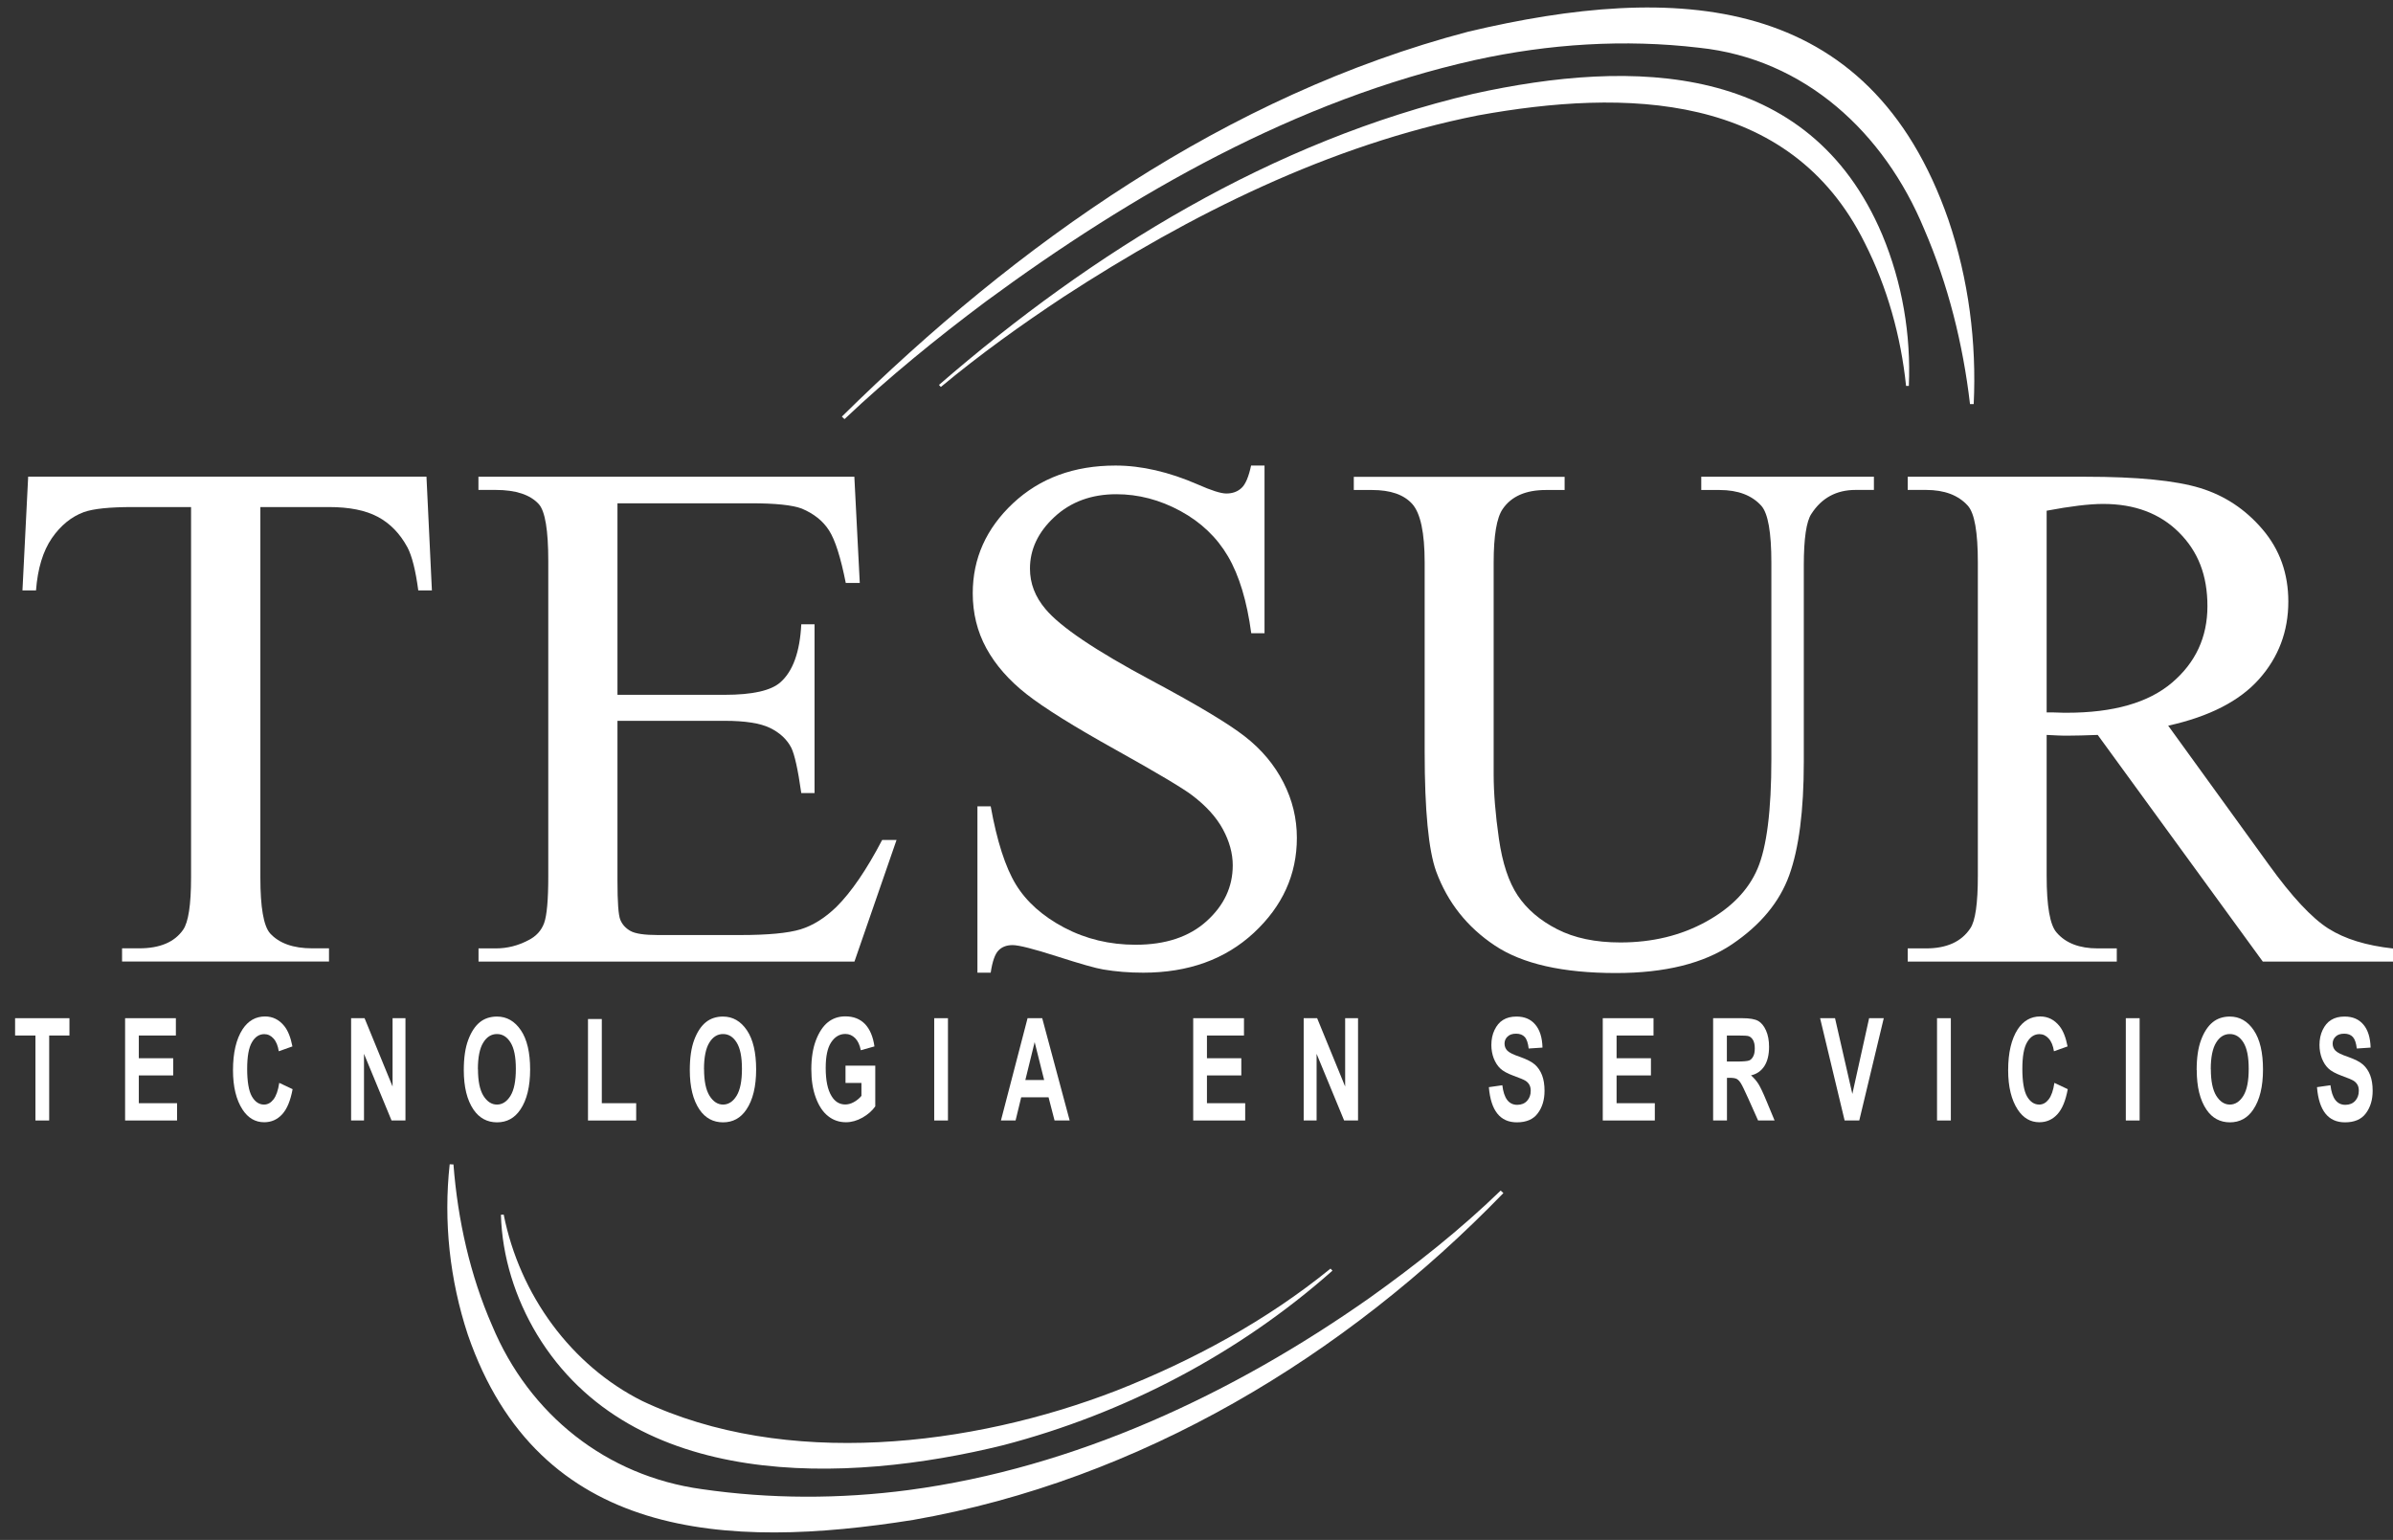 <svg width="101" height="65" viewBox="0 0 101 65" fill="none" xmlns="http://www.w3.org/2000/svg">
<rect x="0" y="0" width="101" height="65" fill="#333333" stroke="none"/>
<path d="M1.496 47.296V43.709H0.637V42.978H2.931V43.709H2.076V47.296H1.496Z" fill="white"/>
<path d="M5.28 47.296V42.978H7.423V43.709H5.859V44.668H7.31V45.394H5.859V46.566H7.473V47.296H5.276H5.28Z" fill="white"/>
<path d="M11.786 45.708L12.35 45.974C12.26 46.458 12.116 46.809 11.91 47.034C11.704 47.258 11.451 47.37 11.152 47.37C10.775 47.37 10.471 47.192 10.238 46.837C9.97 46.427 9.834 45.874 9.834 45.174C9.834 44.436 9.97 43.86 10.238 43.446C10.475 43.087 10.79 42.905 11.187 42.905C11.51 42.905 11.782 43.04 12 43.311C12.155 43.504 12.268 43.79 12.342 44.169L11.766 44.374C11.731 44.142 11.657 43.96 11.545 43.837C11.436 43.713 11.304 43.651 11.156 43.651C10.942 43.651 10.767 43.763 10.635 43.991C10.499 44.219 10.432 44.594 10.432 45.12C10.432 45.646 10.499 46.052 10.631 46.28C10.763 46.508 10.934 46.624 11.144 46.624C11.3 46.624 11.432 46.55 11.545 46.404C11.657 46.257 11.739 46.025 11.786 45.708Z" fill="white"/>
<path d="M14.819 47.296V42.978H15.387L16.569 45.862V42.978H17.113V47.296H16.526L15.363 44.482V47.296H14.819Z" fill="white"/>
<path d="M19.575 45.166C19.575 44.652 19.637 44.227 19.762 43.895C19.886 43.562 20.049 43.315 20.247 43.152C20.446 42.99 20.691 42.909 20.975 42.909C21.387 42.909 21.725 43.102 21.986 43.489C22.246 43.875 22.375 44.428 22.375 45.143C22.375 45.858 22.238 46.431 21.962 46.836C21.721 47.196 21.391 47.374 20.979 47.374C20.566 47.374 20.232 47.196 19.987 46.84C19.711 46.434 19.575 45.878 19.575 45.166ZM20.174 45.135C20.174 45.634 20.251 46.005 20.403 46.253C20.559 46.5 20.749 46.624 20.975 46.624C21.2 46.624 21.395 46.5 21.546 46.253C21.698 46.005 21.772 45.626 21.772 45.116C21.772 44.606 21.698 44.246 21.55 44.007C21.402 43.767 21.212 43.647 20.975 43.647C20.738 43.647 20.543 43.767 20.395 44.011C20.247 44.25 20.17 44.625 20.17 45.132L20.174 45.135Z" fill="white"/>
<path d="M24.817 47.297V43.013H25.4V46.566H26.851V47.297H24.817Z" fill="white"/>
<path d="M29.114 45.166C29.114 44.652 29.176 44.227 29.3 43.895C29.425 43.562 29.588 43.315 29.787 43.152C29.985 42.99 30.23 42.909 30.514 42.909C30.926 42.909 31.264 43.102 31.525 43.489C31.785 43.875 31.914 44.428 31.914 45.143C31.914 45.858 31.777 46.431 31.501 46.836C31.26 47.196 30.93 47.374 30.518 47.374C30.105 47.374 29.771 47.196 29.526 46.84C29.25 46.434 29.114 45.878 29.114 45.166ZM29.716 45.135C29.716 45.634 29.794 46.005 29.946 46.253C30.102 46.5 30.292 46.624 30.518 46.624C30.743 46.624 30.938 46.5 31.089 46.253C31.241 46.005 31.315 45.626 31.315 45.116C31.315 44.606 31.241 44.246 31.093 44.007C30.945 43.767 30.755 43.647 30.518 43.647C30.28 43.647 30.086 43.767 29.938 44.011C29.79 44.25 29.713 44.625 29.713 45.132L29.716 45.135Z" fill="white"/>
<path d="M35.686 45.711V44.981H36.942V46.701C36.813 46.883 36.635 47.041 36.405 47.173C36.172 47.304 35.938 47.37 35.705 47.37C35.421 47.37 35.168 47.285 34.951 47.111C34.733 46.941 34.562 46.682 34.434 46.338C34.305 45.994 34.243 45.592 34.243 45.128C34.243 44.664 34.309 44.246 34.437 43.91C34.566 43.574 34.733 43.319 34.939 43.152C35.145 42.986 35.39 42.901 35.678 42.901C36.024 42.901 36.296 43.009 36.506 43.222C36.712 43.438 36.848 43.751 36.907 44.169L36.331 44.331C36.288 44.111 36.211 43.941 36.094 43.821C35.977 43.705 35.841 43.643 35.682 43.643C35.433 43.643 35.235 43.763 35.079 43.999C34.923 44.235 34.85 44.598 34.85 45.081C34.85 45.603 34.931 45.998 35.098 46.268C35.242 46.504 35.433 46.62 35.678 46.62C35.791 46.62 35.911 46.589 36.032 46.523C36.152 46.458 36.265 46.369 36.358 46.257V45.711H35.69H35.686Z" fill="white"/>
<path d="M39.43 47.296V42.978H40.01V47.296H39.43Z" fill="white"/>
<path d="M45.143 47.296H44.509L44.256 46.318H43.101L42.864 47.296H42.246L43.37 42.978H43.988L45.147 47.296H45.143ZM44.07 45.588L43.669 43.987L43.276 45.588H44.066H44.07Z" fill="white"/>
<path d="M50.361 47.296V42.978H52.504V43.709H50.941V44.668H52.391V45.394H50.941V46.566H52.555V47.296H50.358H50.361Z" fill="white"/>
<path d="M55.024 47.296V42.978H55.592L56.774 45.862V42.978H57.318V47.296H56.731L55.569 44.482V47.296H55.024Z" fill="white"/>
<path d="M62.84 45.889L63.408 45.808C63.474 46.361 63.68 46.635 64.038 46.635C64.213 46.635 64.353 46.577 64.454 46.465C64.555 46.353 64.606 46.214 64.606 46.044C64.606 45.947 64.59 45.862 64.551 45.793C64.513 45.723 64.462 45.669 64.392 45.623C64.322 45.576 64.147 45.503 63.867 45.402C63.618 45.309 63.435 45.209 63.322 45.101C63.206 44.992 63.116 44.849 63.046 44.675C62.98 44.501 62.945 44.312 62.945 44.111C62.945 43.875 62.988 43.663 63.078 43.477C63.167 43.291 63.284 43.145 63.439 43.052C63.595 42.955 63.781 42.909 64.007 42.909C64.345 42.909 64.61 43.021 64.8 43.249C64.991 43.473 65.092 43.798 65.103 44.219L64.52 44.258C64.493 44.026 64.439 43.864 64.353 43.771C64.267 43.678 64.147 43.632 63.991 43.632C63.836 43.632 63.715 43.67 63.63 43.752C63.544 43.833 63.501 43.933 63.501 44.049C63.501 44.165 63.54 44.266 63.618 44.347C63.696 44.428 63.871 44.517 64.151 44.61C64.442 44.714 64.656 44.822 64.785 44.938C64.913 45.054 65.014 45.201 65.084 45.383C65.154 45.565 65.189 45.785 65.189 46.044C65.189 46.419 65.096 46.736 64.905 46.991C64.719 47.246 64.423 47.374 64.022 47.374C63.315 47.374 62.922 46.879 62.84 45.893V45.889Z" fill="white"/>
<path d="M67.647 47.296V42.978H69.789V43.709H68.23V44.668H69.68V45.394H68.23V46.566H69.844V47.296H67.647Z" fill="white"/>
<path d="M72.305 47.296V42.978H73.534C73.849 42.978 74.071 43.017 74.207 43.094C74.343 43.172 74.452 43.307 74.537 43.496C74.623 43.69 74.666 43.918 74.666 44.184C74.666 44.521 74.6 44.795 74.468 45C74.335 45.205 74.149 45.336 73.904 45.391C74.028 45.499 74.133 45.623 74.215 45.75C74.296 45.882 74.409 46.114 74.549 46.454L74.899 47.296H74.203L73.783 46.357C73.631 46.017 73.526 45.804 73.472 45.719C73.418 45.634 73.359 45.576 73.301 45.541C73.239 45.51 73.141 45.495 73.009 45.495H72.889V47.296H72.305ZM72.885 44.807H73.316C73.581 44.807 73.748 44.791 73.822 44.764C73.896 44.737 73.95 44.679 73.997 44.59C74.044 44.505 74.063 44.389 74.063 44.246C74.063 44.103 74.04 43.999 73.997 43.914C73.95 43.829 73.892 43.771 73.814 43.74C73.76 43.717 73.6 43.709 73.34 43.709H72.885V44.803V44.807Z" fill="white"/>
<path d="M77.855 47.296L76.82 42.978H77.45L78.181 46.175L78.889 42.978H79.507L78.473 47.296H77.851H77.855Z" fill="white"/>
<path d="M81.755 47.296V42.978H82.338V47.296H81.755Z" fill="white"/>
<path d="M86.709 45.708L87.273 45.974C87.183 46.458 87.04 46.809 86.834 47.034C86.627 47.258 86.375 47.37 86.075 47.37C85.698 47.37 85.395 47.192 85.161 46.837C84.893 46.427 84.757 45.874 84.757 45.174C84.757 44.436 84.893 43.86 85.161 43.446C85.399 43.087 85.714 42.905 86.11 42.905C86.433 42.905 86.705 43.04 86.923 43.311C87.079 43.504 87.191 43.79 87.265 44.169L86.69 44.374C86.655 44.142 86.581 43.96 86.468 43.837C86.359 43.713 86.227 43.651 86.079 43.651C85.865 43.651 85.69 43.763 85.558 43.991C85.422 44.219 85.356 44.594 85.356 45.12C85.356 45.646 85.422 46.052 85.554 46.28C85.686 46.508 85.858 46.624 86.067 46.624C86.223 46.624 86.355 46.55 86.468 46.404C86.581 46.257 86.662 46.025 86.709 45.708Z" fill="white"/>
<path d="M89.723 47.296V42.978H90.306V47.296H89.723Z" fill="white"/>
<path d="M92.713 45.166C92.713 44.652 92.775 44.227 92.9 43.895C93.024 43.562 93.188 43.315 93.386 43.152C93.584 42.99 93.829 42.909 94.113 42.909C94.525 42.909 94.864 43.102 95.124 43.489C95.385 43.875 95.513 44.428 95.513 45.143C95.513 45.858 95.377 46.431 95.101 46.836C94.86 47.196 94.529 47.374 94.117 47.374C93.705 47.374 93.37 47.196 93.129 46.84C92.853 46.434 92.717 45.878 92.717 45.166H92.713ZM93.312 45.135C93.312 45.634 93.39 46.005 93.541 46.253C93.697 46.5 93.888 46.624 94.113 46.624C94.339 46.624 94.533 46.5 94.685 46.253C94.837 46.005 94.91 45.626 94.91 45.116C94.91 44.606 94.836 44.246 94.689 44.007C94.541 43.767 94.35 43.647 94.113 43.647C93.876 43.647 93.681 43.767 93.534 44.011C93.386 44.25 93.308 44.625 93.308 45.132L93.312 45.135Z" fill="white"/>
<path d="M97.792 45.889L98.36 45.808C98.426 46.361 98.632 46.635 98.99 46.635C99.165 46.635 99.305 46.577 99.406 46.465C99.507 46.353 99.557 46.214 99.557 46.044C99.557 45.947 99.542 45.862 99.503 45.793C99.464 45.723 99.413 45.669 99.343 45.623C99.273 45.576 99.098 45.503 98.819 45.402C98.57 45.309 98.387 45.209 98.274 45.101C98.157 44.992 98.068 44.849 97.998 44.675C97.932 44.501 97.897 44.312 97.897 44.111C97.897 43.875 97.94 43.663 98.029 43.477C98.118 43.291 98.235 43.145 98.391 43.052C98.546 42.955 98.733 42.909 98.958 42.909C99.297 42.909 99.561 43.021 99.752 43.249C99.942 43.473 100.043 43.798 100.055 44.219L99.472 44.258C99.445 44.026 99.39 43.864 99.305 43.771C99.219 43.678 99.098 43.632 98.943 43.632C98.787 43.632 98.667 43.67 98.581 43.752C98.496 43.833 98.453 43.933 98.453 44.049C98.453 44.165 98.492 44.266 98.57 44.347C98.647 44.428 98.822 44.517 99.102 44.61C99.394 44.714 99.608 44.822 99.736 44.938C99.865 45.054 99.966 45.201 100.036 45.383C100.106 45.565 100.141 45.785 100.141 46.044C100.141 46.419 100.047 46.736 99.857 46.991C99.67 47.246 99.374 47.374 98.974 47.374C98.266 47.374 97.874 46.879 97.792 45.893V45.889Z" fill="white"/>
<path d="M18 20.119L18.229 24.921H17.654C17.541 24.074 17.389 23.471 17.199 23.108C16.884 22.524 16.468 22.095 15.947 21.816C15.426 21.538 14.741 21.403 13.889 21.403H10.989V37.04C10.989 38.297 11.125 39.081 11.397 39.395C11.782 39.816 12.373 40.029 13.174 40.029H13.886V40.585H5.152V40.029H5.879C6.75 40.029 7.368 39.766 7.73 39.244C7.952 38.923 8.064 38.188 8.064 37.04V21.403H5.591C4.631 21.403 3.946 21.472 3.542 21.615C3.017 21.808 2.566 22.172 2.188 22.717C1.815 23.262 1.59 23.997 1.52 24.921H0.948L1.189 20.119H17.996H18Z" fill="white"/>
<path d="M26.061 21.236V29.328H30.588C31.762 29.328 32.547 29.15 32.94 28.798C33.465 28.334 33.761 27.518 33.819 26.351H34.379V33.476H33.819C33.679 32.478 33.535 31.84 33.395 31.558C33.212 31.206 32.913 30.928 32.501 30.727C32.089 30.526 31.447 30.426 30.588 30.426H26.061V37.172C26.061 38.076 26.1 38.629 26.182 38.826C26.263 39.023 26.403 39.178 26.606 39.294C26.808 39.41 27.193 39.468 27.761 39.468H31.253C32.415 39.468 33.263 39.387 33.788 39.228C34.313 39.066 34.819 38.749 35.305 38.277C35.931 37.655 36.576 36.712 37.233 35.455H37.84L36.063 40.589H20.197V40.032H20.924C21.41 40.032 21.869 39.916 22.305 39.684C22.627 39.522 22.849 39.282 22.966 38.962C23.082 38.641 23.141 37.98 23.141 36.982V23.683C23.141 22.384 23.009 21.584 22.744 21.283C22.379 20.881 21.772 20.68 20.92 20.68H20.193V20.123H36.059L36.288 24.607H35.697C35.483 23.529 35.25 22.791 34.99 22.388C34.733 21.986 34.348 21.681 33.842 21.468C33.438 21.317 32.722 21.244 31.7 21.244H26.053L26.061 21.236Z" fill="white"/>
<path d="M53.371 19.651V26.73H52.811C52.629 25.373 52.302 24.291 51.831 23.486C51.361 22.682 50.688 22.041 49.821 21.569C48.95 21.097 48.048 20.861 47.118 20.861C46.065 20.861 45.194 21.182 44.505 21.82C43.817 22.458 43.471 23.185 43.471 24.001C43.471 24.627 43.689 25.191 44.124 25.705C44.75 26.459 46.243 27.464 48.604 28.725C50.529 29.753 51.839 30.538 52.543 31.087C53.247 31.636 53.788 32.281 54.169 33.027C54.55 33.773 54.736 34.551 54.736 35.366C54.736 36.916 54.13 38.25 52.92 39.375C51.711 40.496 50.155 41.057 48.25 41.057C47.651 41.057 47.091 41.011 46.566 40.922C46.251 40.871 45.602 40.686 44.614 40.369C43.626 40.052 43 39.893 42.74 39.893C42.479 39.893 42.285 39.971 42.141 40.121C41.993 40.272 41.884 40.585 41.814 41.057H41.254V34.036H41.814C42.079 35.505 42.432 36.603 42.876 37.334C43.323 38.065 44.004 38.672 44.917 39.155C45.835 39.638 46.838 39.878 47.931 39.878C49.195 39.878 50.194 39.545 50.929 38.88C51.664 38.215 52.03 37.431 52.03 36.526C52.03 36.023 51.89 35.513 51.614 35.003C51.334 34.489 50.902 34.013 50.315 33.569C49.918 33.267 48.841 32.625 47.08 31.643C45.318 30.662 44.066 29.881 43.323 29.297C42.58 28.713 42.016 28.067 41.631 27.364C41.246 26.66 41.056 25.883 41.056 25.041C41.056 23.571 41.624 22.307 42.755 21.244C43.891 20.181 45.33 19.651 47.083 19.651C48.176 19.651 49.335 19.918 50.56 20.452C51.128 20.703 51.528 20.831 51.758 20.831C52.022 20.831 52.236 20.753 52.403 20.595C52.57 20.44 52.703 20.123 52.804 19.651H53.364H53.371Z" fill="white"/>
<path d="M71.804 20.68V20.123H79.091V20.68H78.317C77.508 20.68 76.886 21.016 76.451 21.692C76.241 22.006 76.132 22.729 76.132 23.865V32.165C76.132 34.218 75.926 35.811 75.517 36.944C75.109 38.076 74.304 39.047 73.103 39.858C71.905 40.666 70.272 41.072 68.207 41.072C65.959 41.072 64.252 40.686 63.089 39.909C61.926 39.136 61.098 38.092 60.616 36.785C60.293 35.888 60.13 34.21 60.13 31.744V23.745C60.13 22.489 59.955 21.662 59.605 21.271C59.255 20.881 58.691 20.683 57.913 20.683H57.139V20.127H66.037V20.683H65.247C64.396 20.683 63.789 20.95 63.424 21.484C63.171 21.847 63.042 22.601 63.042 23.749V32.672C63.042 33.468 63.116 34.377 63.264 35.405C63.412 36.433 63.676 37.23 64.061 37.806C64.446 38.378 64.999 38.853 65.726 39.224C66.453 39.596 67.34 39.781 68.389 39.781C69.735 39.781 70.941 39.491 72.002 38.907C73.064 38.324 73.791 37.578 74.18 36.665C74.569 35.753 74.763 34.214 74.763 32.038V23.749C74.763 22.47 74.623 21.669 74.339 21.349C73.942 20.908 73.355 20.683 72.578 20.683H71.804V20.68Z" fill="white"/>
<path d="M101 40.589H95.505L88.537 31.021C88.02 31.04 87.6 31.052 87.277 31.052C87.145 31.052 87.005 31.052 86.853 31.044C86.701 31.04 86.546 31.032 86.382 31.021V36.967C86.382 38.254 86.522 39.054 86.806 39.367C87.191 39.812 87.767 40.032 88.537 40.032H89.342V40.589H80.518V40.032H81.292C82.163 40.032 82.785 39.75 83.159 39.186C83.373 38.873 83.478 38.134 83.478 36.967V23.745C83.478 22.458 83.338 21.658 83.054 21.345C82.657 20.904 82.07 20.68 81.292 20.68H80.518V20.123H88.02C90.205 20.123 91.819 20.282 92.857 20.599C93.895 20.916 94.774 21.499 95.498 22.35C96.221 23.2 96.582 24.213 96.582 25.392C96.582 26.649 96.17 27.743 95.346 28.667C94.522 29.594 93.242 30.248 91.512 30.631L95.762 36.503C96.734 37.852 97.57 38.745 98.266 39.19C98.962 39.634 99.876 39.913 101 40.036V40.593V40.589ZM86.379 30.07C86.569 30.07 86.736 30.07 86.88 30.078C87.024 30.085 87.137 30.085 87.23 30.085C89.194 30.085 90.676 29.664 91.671 28.817C92.667 27.971 93.168 26.896 93.168 25.585C93.168 24.275 92.768 23.27 91.963 22.47C91.158 21.669 90.092 21.271 88.766 21.271C88.179 21.271 87.386 21.368 86.382 21.557V30.07H86.379Z" fill="white"/>
<path d="M35.53 17.587C42.934 10.28 51.758 4.022 61.977 1.335C70.711 -0.733 78.889 -0.366 82.237 9.283C83.093 11.807 83.427 14.452 83.303 17.057H83.147C82.852 14.525 82.222 12.008 81.214 9.674C79.527 5.595 76.171 2.483 71.714 2.015C68.568 1.644 65.376 1.849 62.261 2.533C54.732 4.211 47.799 8.17 41.612 12.724C39.539 14.274 37.525 15.913 35.643 17.691L35.53 17.583V17.587Z" fill="white"/>
<path d="M39.633 16.245C46.131 10.613 53.702 5.947 62.183 3.96C68.946 2.467 76.353 2.61 79.441 9.905C80.293 11.943 80.658 14.135 80.565 16.288H80.448C80.231 14.193 79.651 12.117 78.702 10.249C75.537 3.863 68.58 3.747 62.378 4.872C56.109 6.117 50.229 9.055 44.89 12.53C43.105 13.71 41.359 14.962 39.71 16.334L39.633 16.249V16.245Z" fill="white"/>
<path d="M63.451 50.362C56.774 57.255 48.118 62.482 38.54 64.156C30.658 65.412 22.74 65.014 19.746 56.339C18.98 54.019 18.715 51.557 18.98 49.144L19.139 49.152C19.322 51.514 19.847 53.841 20.769 55.948C22.34 59.718 25.598 62.304 29.623 62.857C32.497 63.274 35.452 63.278 38.349 62.895C45.376 61.96 52.041 58.84 57.82 54.773C59.753 53.393 61.631 51.908 63.338 50.254L63.455 50.362H63.451Z" fill="white"/>
<path d="M56.237 53.636C52.286 57.139 47.468 59.663 42.347 61.001C35.705 62.64 26.687 62.942 22.674 56.343C21.741 54.796 21.192 53.041 21.142 51.275L21.259 51.267C21.935 54.669 24.117 57.638 27.103 59.134C33.127 61.991 41.005 61.067 47.122 58.697C50.354 57.425 53.461 55.74 56.156 53.548L56.237 53.633V53.636Z" fill="white"/>
</svg>

